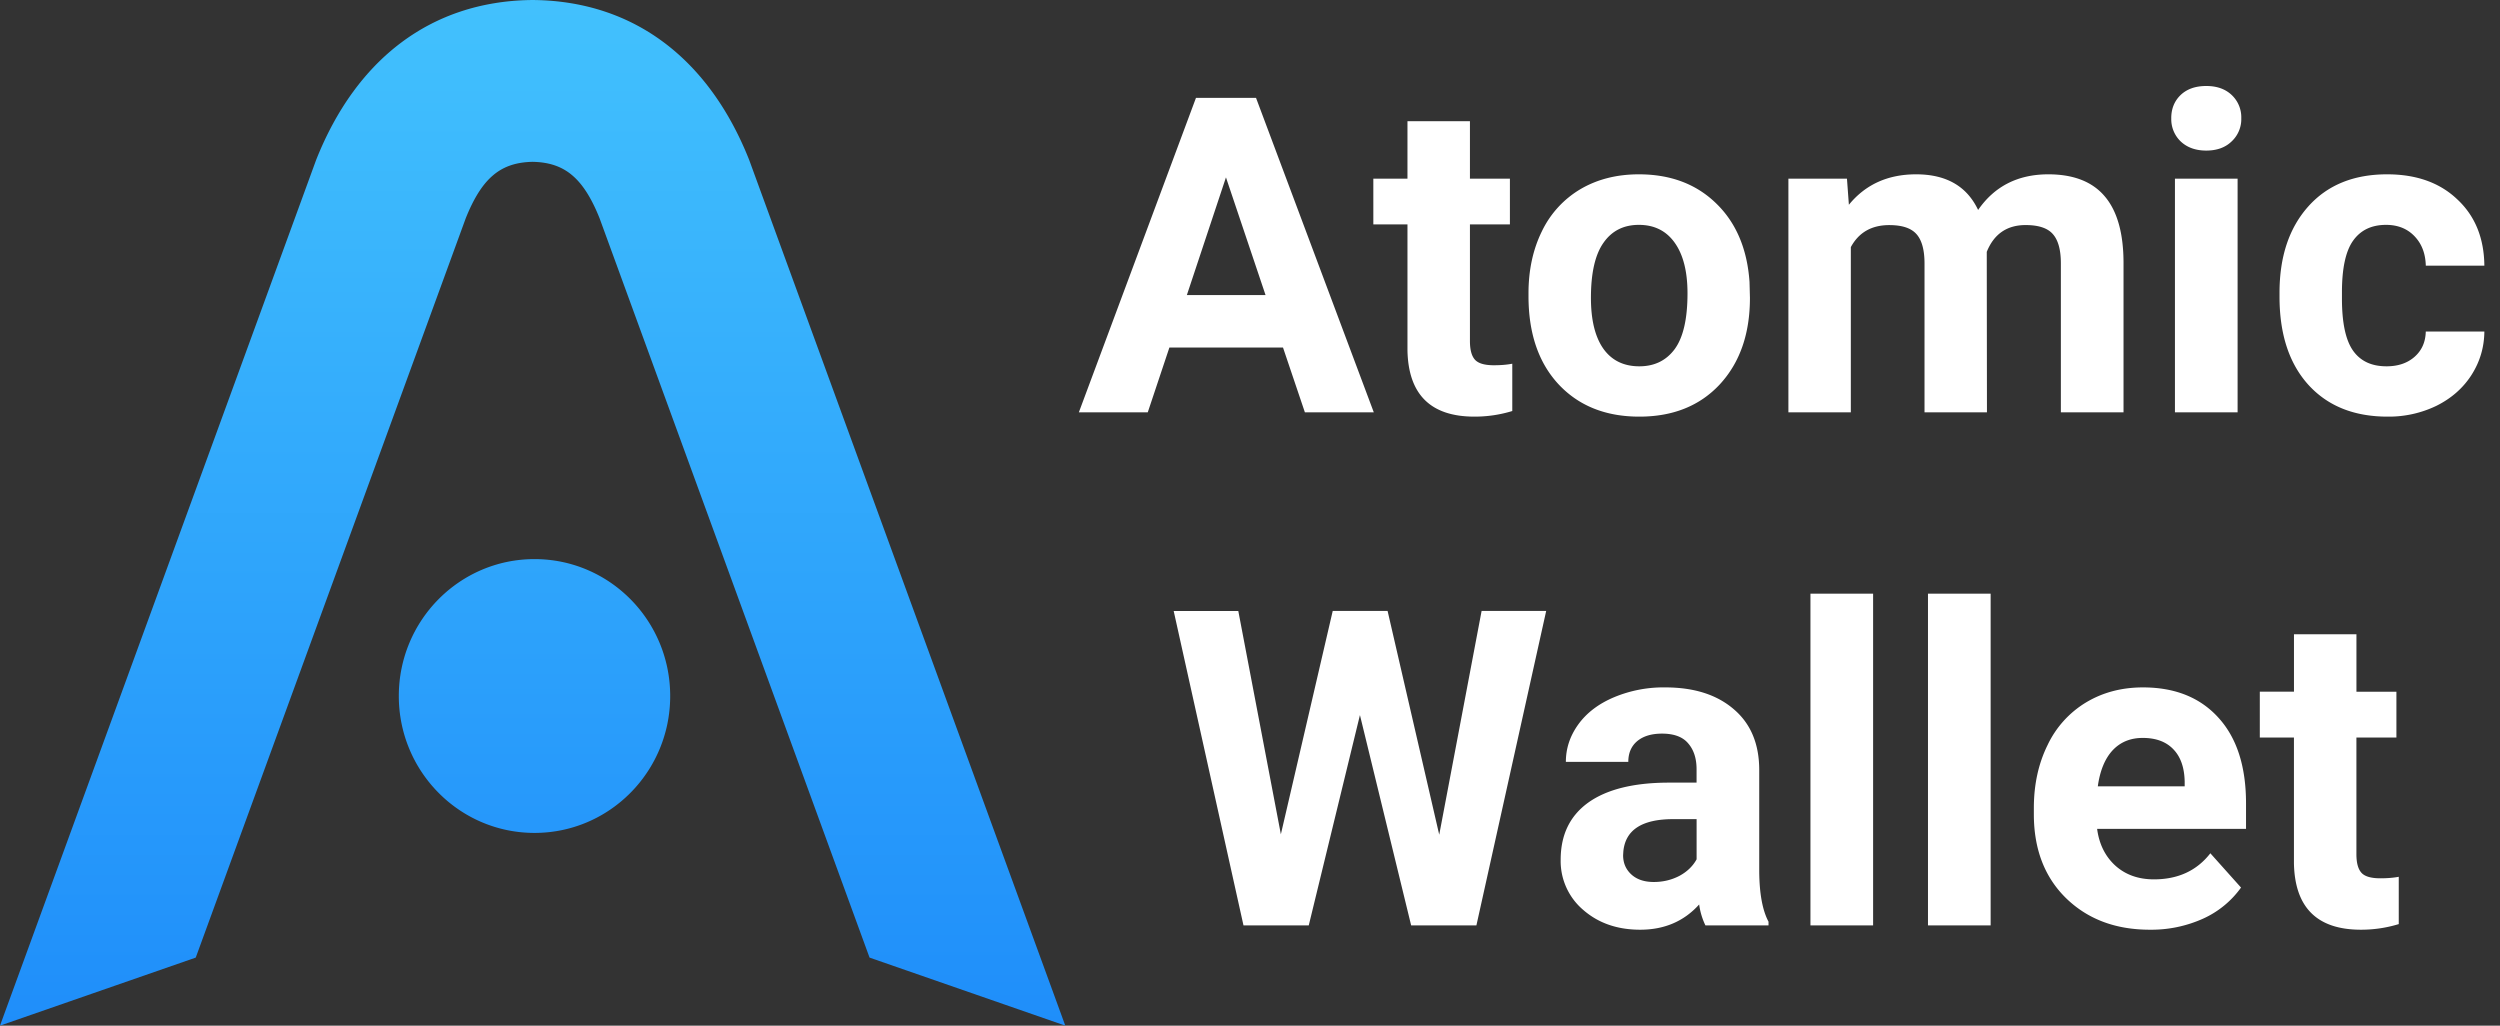 <svg width="78" height="32" fill="none" xmlns="http://www.w3.org/2000/svg"><rect width="100%" height="100%" fill="#333333" stroke="none"/><path d="M40.03 10.843h-3.545l-.675 2.022h-2.15l3.654-9.811h1.874l3.674 9.81h-2.15l-.682-2.02Zm-3-1.637h2.455L38.25 5.534l-1.22 3.672Zm8.832-5.424v1.792h1.247v1.428h-1.247v3.639c0 .27.051.463.155.58.103.116.3.175.593.175.216 0 .407-.016.573-.048v1.476a4.012 4.012 0 0 1-1.18.175c-1.366 0-2.063-.69-2.09-2.068V7.002h-1.065V5.574h1.065V3.782h1.949Zm1.827 5.37c0-.723.139-1.368.417-1.934a3.067 3.067 0 0 1 1.2-1.314c.526-.31 1.135-.465 1.827-.465.985 0 1.787.301 2.407.903.624.602.973 1.42 1.045 2.453l.013.498c0 1.119-.312 2.017-.937 2.696-.625.673-1.463 1.01-2.514 1.01-1.052 0-1.892-.337-2.521-1.01-.625-.674-.937-1.59-.937-2.75v-.087Zm1.948.141c0 .692.13 1.222.39 1.59.261.364.634.546 1.12.546.472 0 .84-.18 1.105-.539.265-.364.398-.943.398-1.738 0-.678-.133-1.204-.398-1.577s-.638-.559-1.119-.559c-.476 0-.845.186-1.105.56-.26.368-.391.94-.391 1.717Zm7.988-3.719.06.815c.517-.633 1.216-.95 2.097-.95.94 0 1.584.37 1.935 1.112.512-.741 1.243-1.112 2.19-1.112.792 0 1.38.232 1.767.694.386.458.58 1.15.58 2.076v4.656h-1.955v-4.65c0-.413-.081-.714-.243-.903-.162-.193-.447-.29-.856-.29-.584 0-.989.28-1.213.836l.006 5.007h-1.948V8.222c0-.422-.083-.728-.25-.916-.166-.189-.449-.283-.849-.283-.552 0-.952.229-1.2.687v5.155h-1.948V5.574h1.827Zm12.188 7.29h-1.955v-7.29h1.955v7.29Zm-2.07-9.177c0-.292.097-.532.29-.72.198-.19.466-.284.803-.284.332 0 .597.095.795.283a.953.953 0 0 1 .297.721.95.95 0 0 1-.304.728c-.197.189-.46.283-.788.283s-.594-.094-.796-.283a.96.96 0 0 1-.296-.728Zm6.715 7.742c.36 0 .651-.098.876-.296.225-.198.342-.46.35-.788h1.828c-.005.494-.14.947-.405 1.36-.265.41-.63.728-1.092.957a3.414 3.414 0 0 1-1.523.337c-1.043 0-1.866-.33-2.468-.99-.602-.665-.903-1.581-.903-2.75v-.127c0-1.123.299-2.02.896-2.689.598-.67 1.418-1.004 2.461-1.004.912 0 1.643.26 2.19.782.554.516.835 1.206.844 2.068h-1.827c-.01-.377-.126-.682-.35-.916-.226-.238-.522-.357-.89-.357-.455 0-.798.166-1.032.499-.23.328-.344.862-.344 1.603v.202c0 .75.115 1.29.344 1.617.23.328.577.492 1.045.492ZM44.904 26.042l1.322-6.98h2.015l-2.177 9.81h-2.036L42.43 22.31l-1.597 6.563h-2.036l-2.178-9.81h2.016l1.328 6.967 1.618-6.968h1.712l1.611 6.981Zm8.305 2.83a2.16 2.16 0 0 1-.195-.653c-.472.525-1.085.788-1.84.788-.715 0-1.308-.207-1.78-.62a1.997 1.997 0 0 1-.701-1.563c0-.773.285-1.366.856-1.78.575-.412 1.404-.621 2.488-.626h.896V24c0-.336-.087-.606-.263-.808-.17-.202-.442-.303-.816-.303-.328 0-.586.078-.775.236-.184.157-.276.372-.276.646h-1.948c0-.422.13-.813.39-1.172.261-.36.63-.64 1.106-.842a3.992 3.992 0 0 1 1.605-.31c.899 0 1.61.227 2.137.68.53.45.795 1.083.795 1.9v3.16c.005.692.101 1.216.29 1.57v.115H53.21Zm-1.61-1.354c.287 0 .552-.063.795-.189.242-.13.422-.303.54-.519v-1.253h-.729c-.975 0-1.494.337-1.557 1.01l-.007.115c0 .243.085.443.256.6.171.157.405.236.701.236Zm6.842 1.354h-1.955v-10.35h1.955v10.35Zm3.667 0h-1.955v-10.35h1.955v10.35Zm4.968.135c-1.07 0-1.941-.328-2.615-.984-.67-.656-1.005-1.53-1.005-2.621v-.189c0-.732.142-1.385.425-1.96a3.097 3.097 0 0 1 1.2-1.335c.521-.314 1.114-.471 1.78-.471.997 0 1.781.314 2.352.943.575.629.863 1.52.863 2.675v.795H65.43c.063.476.252.858.567 1.146.319.287.72.43 1.206.43.75 0 1.337-.27 1.76-.814l.957 1.07a2.948 2.948 0 0 1-1.186.971 3.925 3.925 0 0 1-1.659.344Zm-.222-5.984c-.387 0-.701.13-.944.391-.238.26-.391.634-.458 1.119h2.71v-.155c-.01-.431-.126-.764-.35-.997-.226-.239-.545-.358-.958-.358Zm6.667-3.234v1.792h1.247v1.43H73.52v3.638c0 .27.051.462.155.579.103.117.301.175.593.175.216 0 .407-.016.573-.047v1.476a4.013 4.013 0 0 1-1.18.175c-1.366 0-2.062-.69-2.09-2.069V23.01h-1.065v-1.429h1.066V19.79h1.948Z" fill="#fff"/><path fill-rule="evenodd" clip-rule="evenodd" d="M0 32 9.863 4.991c1.251-3.153 3.585-4.938 6.686-4.99V0a8.365 8.365 0 0 1 .14 0v.001c3.101.052 5.434 1.837 6.686 4.99L33.237 32l-6.107-2.123-8.425-23.072c-.513-1.276-1.105-1.736-2.086-1.756-.982.02-1.573.48-2.086 1.756L6.107 29.877 0 32Zm20.91-10.284c0 2.359-1.895 4.271-4.233 4.271-2.338 0-4.234-1.912-4.234-4.271 0-2.36 1.896-4.272 4.234-4.272s4.233 1.912 4.233 4.272Z" fill="url(#a)"/><mask id="b" style="mask-type:alpha" maskUnits="userSpaceOnUse" x="0" y="0" width="34" height="32"><path fill-rule="evenodd" clip-rule="evenodd" d="M0 32 9.863 4.991c1.251-3.153 3.585-4.938 6.686-4.99V0a8.365 8.365 0 0 1 .14 0v.001c3.101.052 5.434 1.837 6.686 4.99L33.237 32l-6.107-2.123-8.425-23.072c-.513-1.276-1.105-1.736-2.086-1.756-.982.02-1.573.48-2.086 1.756L6.107 29.877 0 32Zm20.91-10.284c0 2.359-1.895 4.271-4.233 4.271-2.338 0-4.234-1.912-4.234-4.271 0-2.36 1.896-4.272 4.234-4.272s4.233 1.912 4.233 4.272Z" fill="#fff"/></mask><defs><linearGradient id="a" x1="0" y1="0" x2="0" y2="32" gradientUnits="userSpaceOnUse"><stop stop-color="#42C1FD"/><stop offset="1" stop-color="#1F8EFA"/></linearGradient></defs></svg>